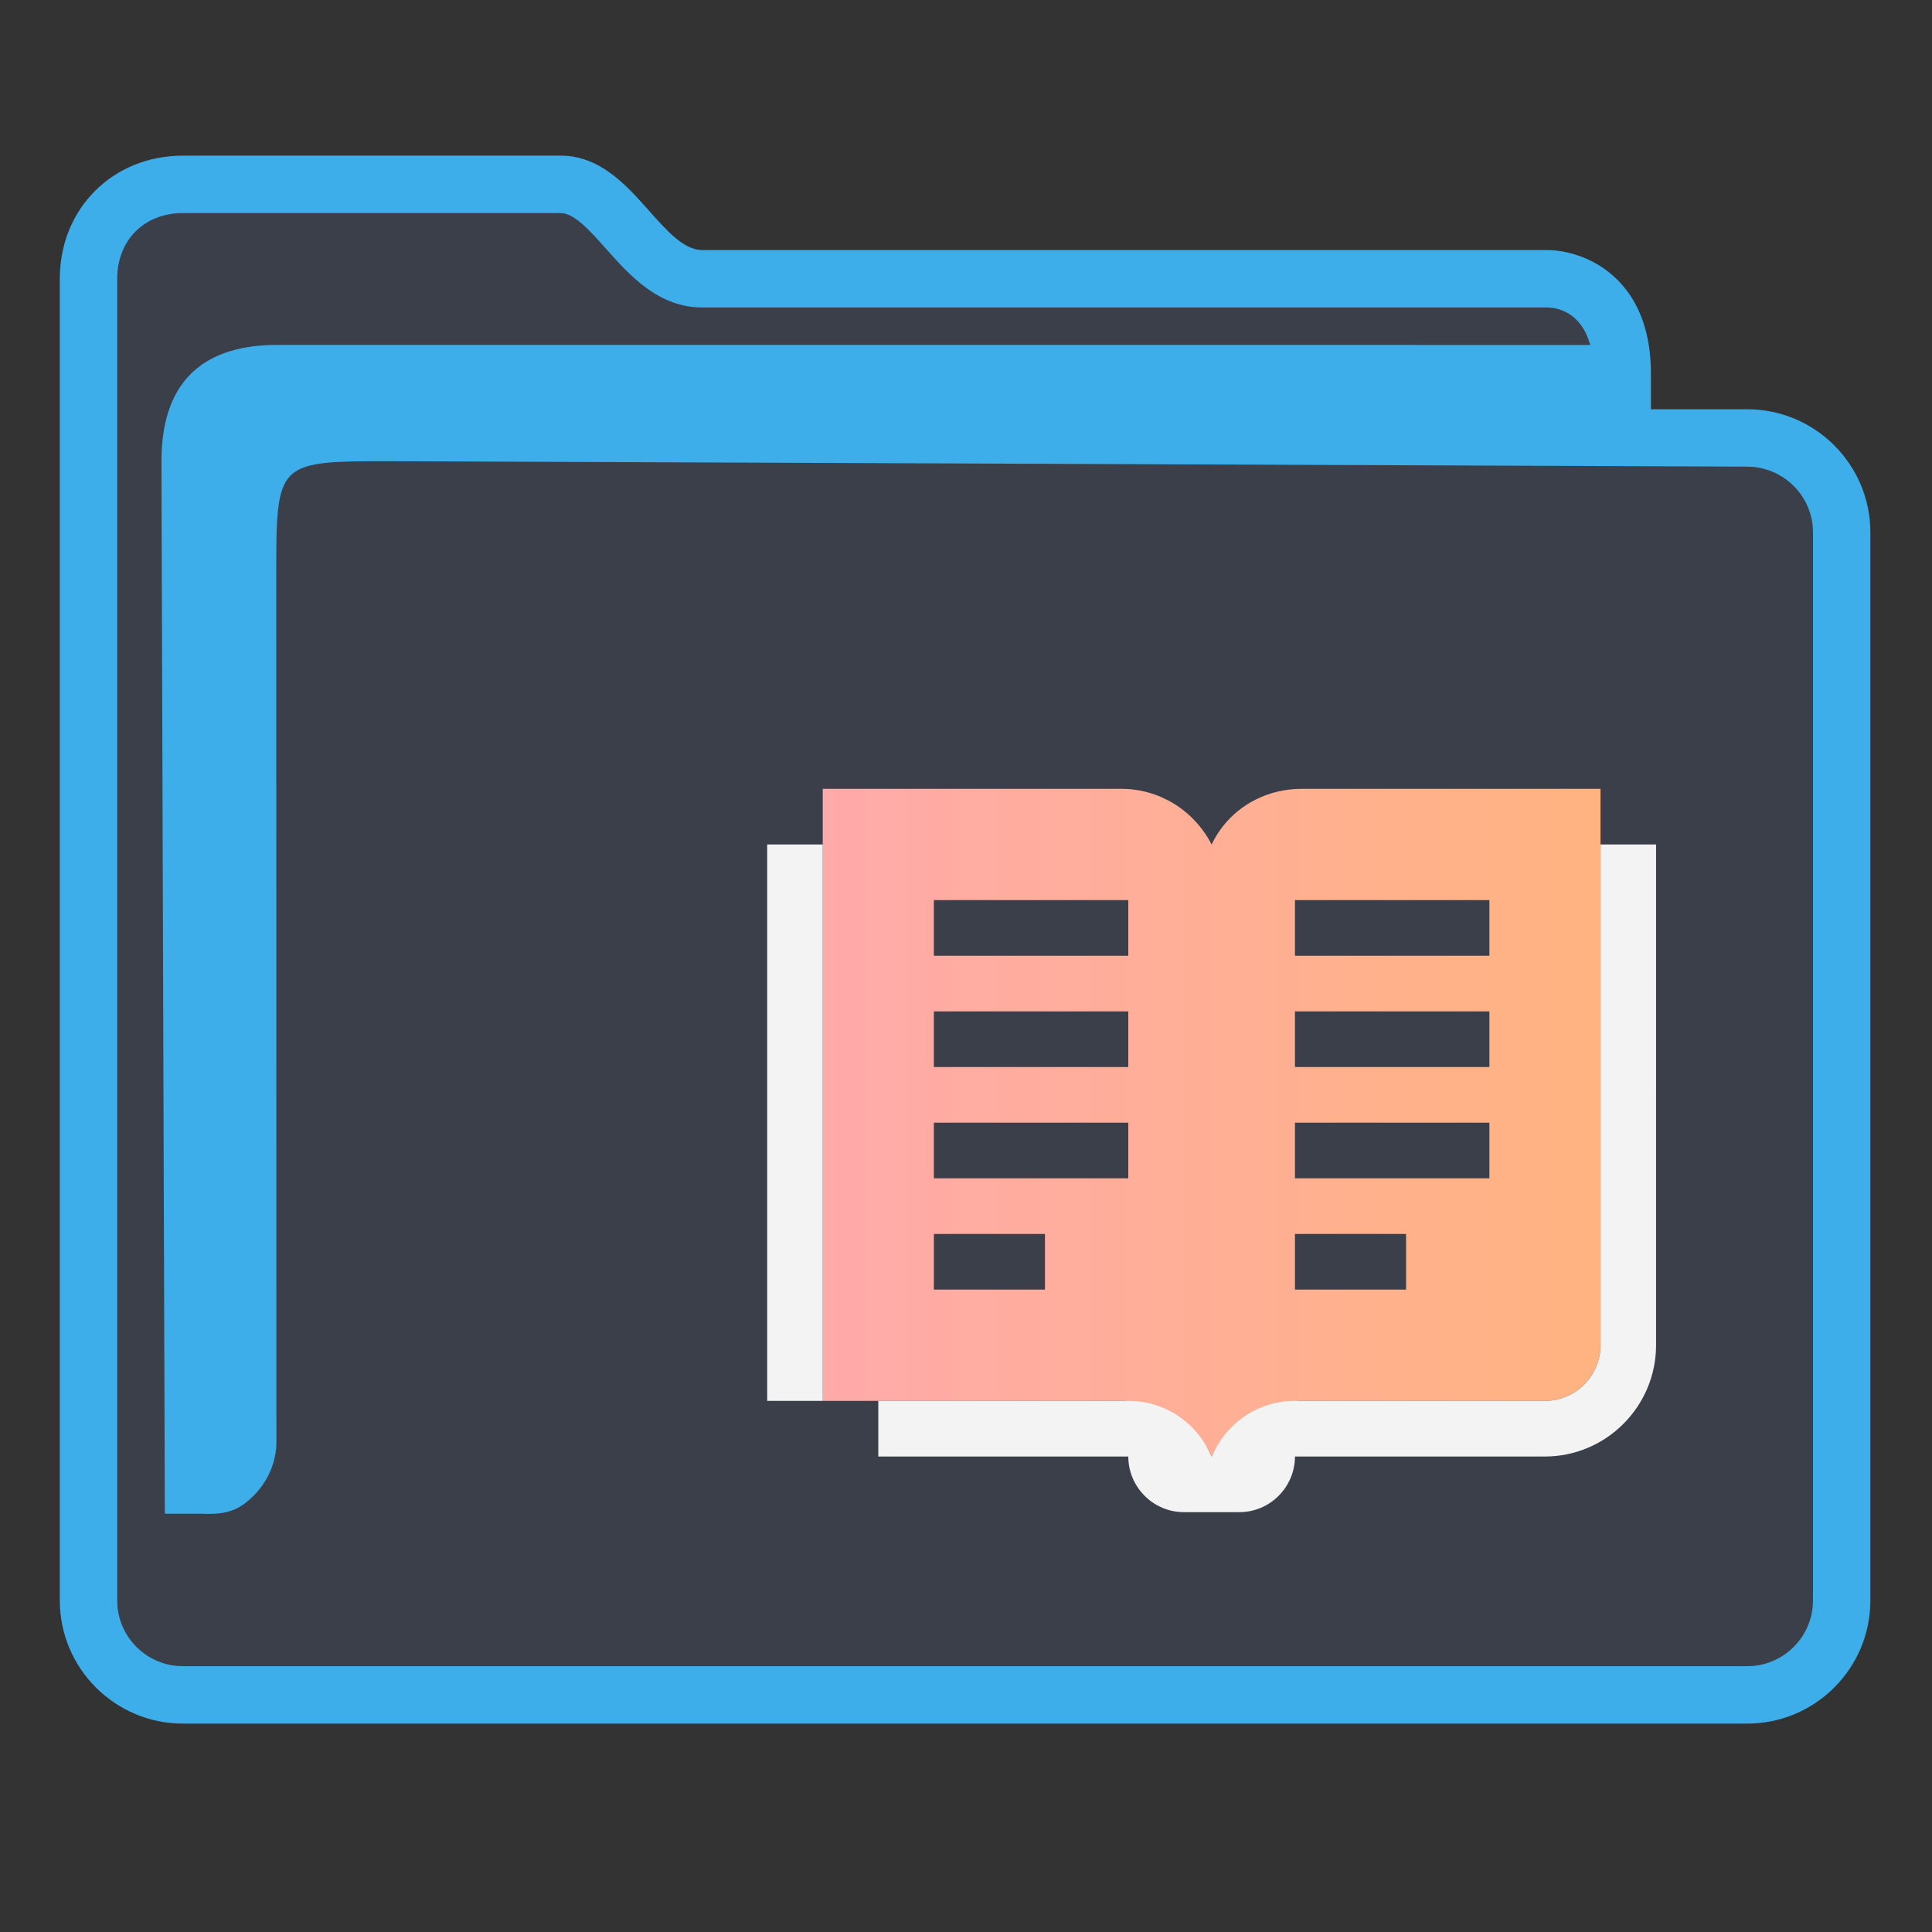 <?xml version="1.0" encoding="UTF-8" standalone="no"?>
<svg
   width="32"
   version="1.1"
   height="32"
   viewBox="0 0 32 32"
   id="svg15"
   sodipodi:docname="folder-library.svg"
   inkscape:version="1.2 (dc2aedaf03, 2022-05-15)"
   xmlns:inkscape="http://www.inkscape.org/namespaces/inkscape"
   xmlns:sodipodi="http://sodipodi.sourceforge.net/DTD/sodipodi-0.dtd"
   xmlns:xlink="http://www.w3.org/1999/xlink"
   xmlns="http://www.w3.org/2000/svg"
   xmlns:svg="http://www.w3.org/2000/svg"
   xmlns:rdf="http://www.w3.org/1999/02/22-rdf-syntax-ns#"
   xmlns:cc="http://creativecommons.org/ns#"
   xmlns:dc="http://purl.org/dc/elements/1.1/">
  <rect x="0" y="0" width="32" height="32" fill="#333333" stroke="none"/>
  <style
     id="current-color-scheme"
     type="text/css">.ColorScheme-Highlight { color:#3daee9; }
</style>
  <sodipodi:namedview
     pagecolor="#ffffff"
     bordercolor="#666666"
     borderopacity="1"
     objecttolerance="10"
     gridtolerance="10"
     guidetolerance="10"
     inkscape:pageopacity="0"
     inkscape:pageshadow="2"
     inkscape:window-width="1920"
     inkscape:window-height="1000"
     id="namedview17"
     showgrid="true"
     inkscape:zoom="9.8125"
     inkscape:cx="1.6305732"
     inkscape:cy="18.191083"
     inkscape:window-x="0"
     inkscape:window-y="0"
     inkscape:window-maximized="1"
     inkscape:current-layer="g4"
     inkscape:pagecheckerboard="0"
     inkscape:showpageshadow="2"
     inkscape:deskcolor="#d1d1d1">
    <inkscape:grid
       type="xygrid"
       id="grid862" />
  </sodipodi:namedview>
  <defs
     id="defs5455">
    <linearGradient
       inkscape:collect="always"
       xlink:href="#linearGradient1272"
       id="linearGradient1274"
       x1="4"
       y1="30"
       x2="60"
       y2="30"
       gradientUnits="userSpaceOnUse" />
    <linearGradient
       inkscape:collect="always"
       id="linearGradient1272">
      <stop
         style="stop-color:#ffaaaa;stop-opacity:1"
         offset="0"
         id="stop1268" />
      <stop
         style="stop-color:#ffb380;stop-opacity:1"
         offset="1"
         id="stop1270" />
    </linearGradient>
  </defs>
  <g
     inkscape:label="Capa 1"
     inkscape:groupmode="layer"
     id="layer1"
     transform="translate(-384.571,-515.798)">
    <g
       transform="matrix(0.36,0,0,0.371,359.819,151.282)"
       id="g4">
      <path
         inkscape:connector-curvature="0"
         id="fill"
         d="m 72.893,993.511 v 60.577 c 0.151,2.034 1.385,4.038 5.41,4.038 h 69.001 c 4.528,0 6.071,-0.672 5.913,-5.385 v -48.462 c -1.385,-2.692 -11.079,0 -11.079,-8.077 -16.619,-1.346 -47.086,1.346 -46.988,-6.731 H 78.429 c -2.766,0 -5.536,1.346 -5.536,4.038 z"
         style="color:#1e92ff;fill:#4e5a7e;fill-opacity:0.3;fill-rule:nonzero;stroke:none;stroke-width:14.352"
         class="ColorScheme-ButtonFocus"
         sodipodi:nodetypes="cccccccccc" />
      <path
         d="m 149.143,1000.794 h -4.431 v -1.59 c 0,-2.761 -1.247,-4.122 -2.292,-4.778 -1.122,-0.703 -2.223,-0.739 -2.433,-0.739 h -38.927 c -0.834,0 -1.617,-0.854 -2.446,-1.759 -1.056,-1.152 -2.252,-2.456 -4.068,-2.456 H 77.173 c -3.23,0 -5.666,2.363 -5.666,5.497 v 59.007 c 0,3.031 2.542,5.497 5.666,5.497 H 149.143 c 3.124,0 5.666,-2.465 5.666,-5.497 v -47.685 c 0,-3.031 -2.542,-5.497 -5.666,-5.497 z m 3.025,53.182 c 0,1.618 -1.357,2.934 -3.025,2.934 H 77.173 c -1.668,0 -3.025,-1.316 -3.025,-2.934 v -59.007 c 0,-1.727 1.244,-2.934 3.025,-2.934 h 17.372 c 0.631,0 1.343,0.776 2.095,1.597 1.07,1.166 2.401,2.618 4.419,2.618 h 38.911 c 0.399,0.011 1.53,0.179 1.946,1.673 H 81.312 c -3.367,0.067 -5.128,1.776 -5.128,5.193 l 0.155,46.986 h 1.606 c 0,0 -0.333,0 0.001,0 0.519,0 1.339,0.099 2.105,-0.483 1.376,-1.047 1.434,-2.405 1.422,-2.776 l -0.007,-38.604 c 0,-5.126 0,-5.126 5.282,-5.126 l 62.396,0.242 c 1.668,0.01 3.025,1.317 3.025,2.934 v 47.685 z"
         id="path2-3-3-2"
         sodipodi:nodetypes="scscsscssssssssscsssssscsccccccsccccsscc"
         style="stroke-width:0.867;fill-opacity:1;fill:currentColor"
         class="Colorscheme-Highlight  ColorScheme-Highlight" />
      <g
         id="Read_1_"
         transform="matrix(0.639,0,0,0.621,104.053,1014.014)">
        <path
           class="st0"
           d="M 38.5,6 C 35.7,6 33.2,7.5 32,10 30.7,7.5 28.2,6 25.5,6 H 4 v 44 h 21.5 c 2.8,0 5.3,1.5 6.5,4 1.3,-2.5 3.8,-4 6.5,-4 H 56 c 2.2,0 4,-1.8 4,-4 V 6 Z M 20,42 h -8 v -4 h 8 z m 6,-8 H 12 v -4 h 14 z m 0,-8 H 12 v -4 h 14 z m 0,-8 H 12 v -4 h 14 z m 20,24 h -8 v -4 h 8 z m 6,-8 H 38 v -4 h 14 z m 0,-8 H 38 v -4 h 14 z m 0,-8 H 38 v -4 h 14 z"
           id="path4"
           style="fill:url(#linearGradient1274);fill-opacity:1" />
        <path
           id="Read-s"
           class="st1"
           d="M 0,50 V 10 H 4 V 50 Z M 60,10 v 36 c 0,2.2 -1.8,4 -4,4 H 38 c -2.5,0 -4.7,1.4 -5.8,3.6 L 32,54 31.8,53.6 C 30.7,51.4 28.5,50 26,50 H 8 v 4 h 18 c 0,2.2 1.8,4 4,4 h 4 c 2.2,0 4,-1.8 4,-4 h 18 c 4.4,0 8,-3.6 8,-8 V 10 Z"
           style="fill:#f3f3f3;fill-opacity:1" />
      </g>
    </g>
  </g>
</svg>
